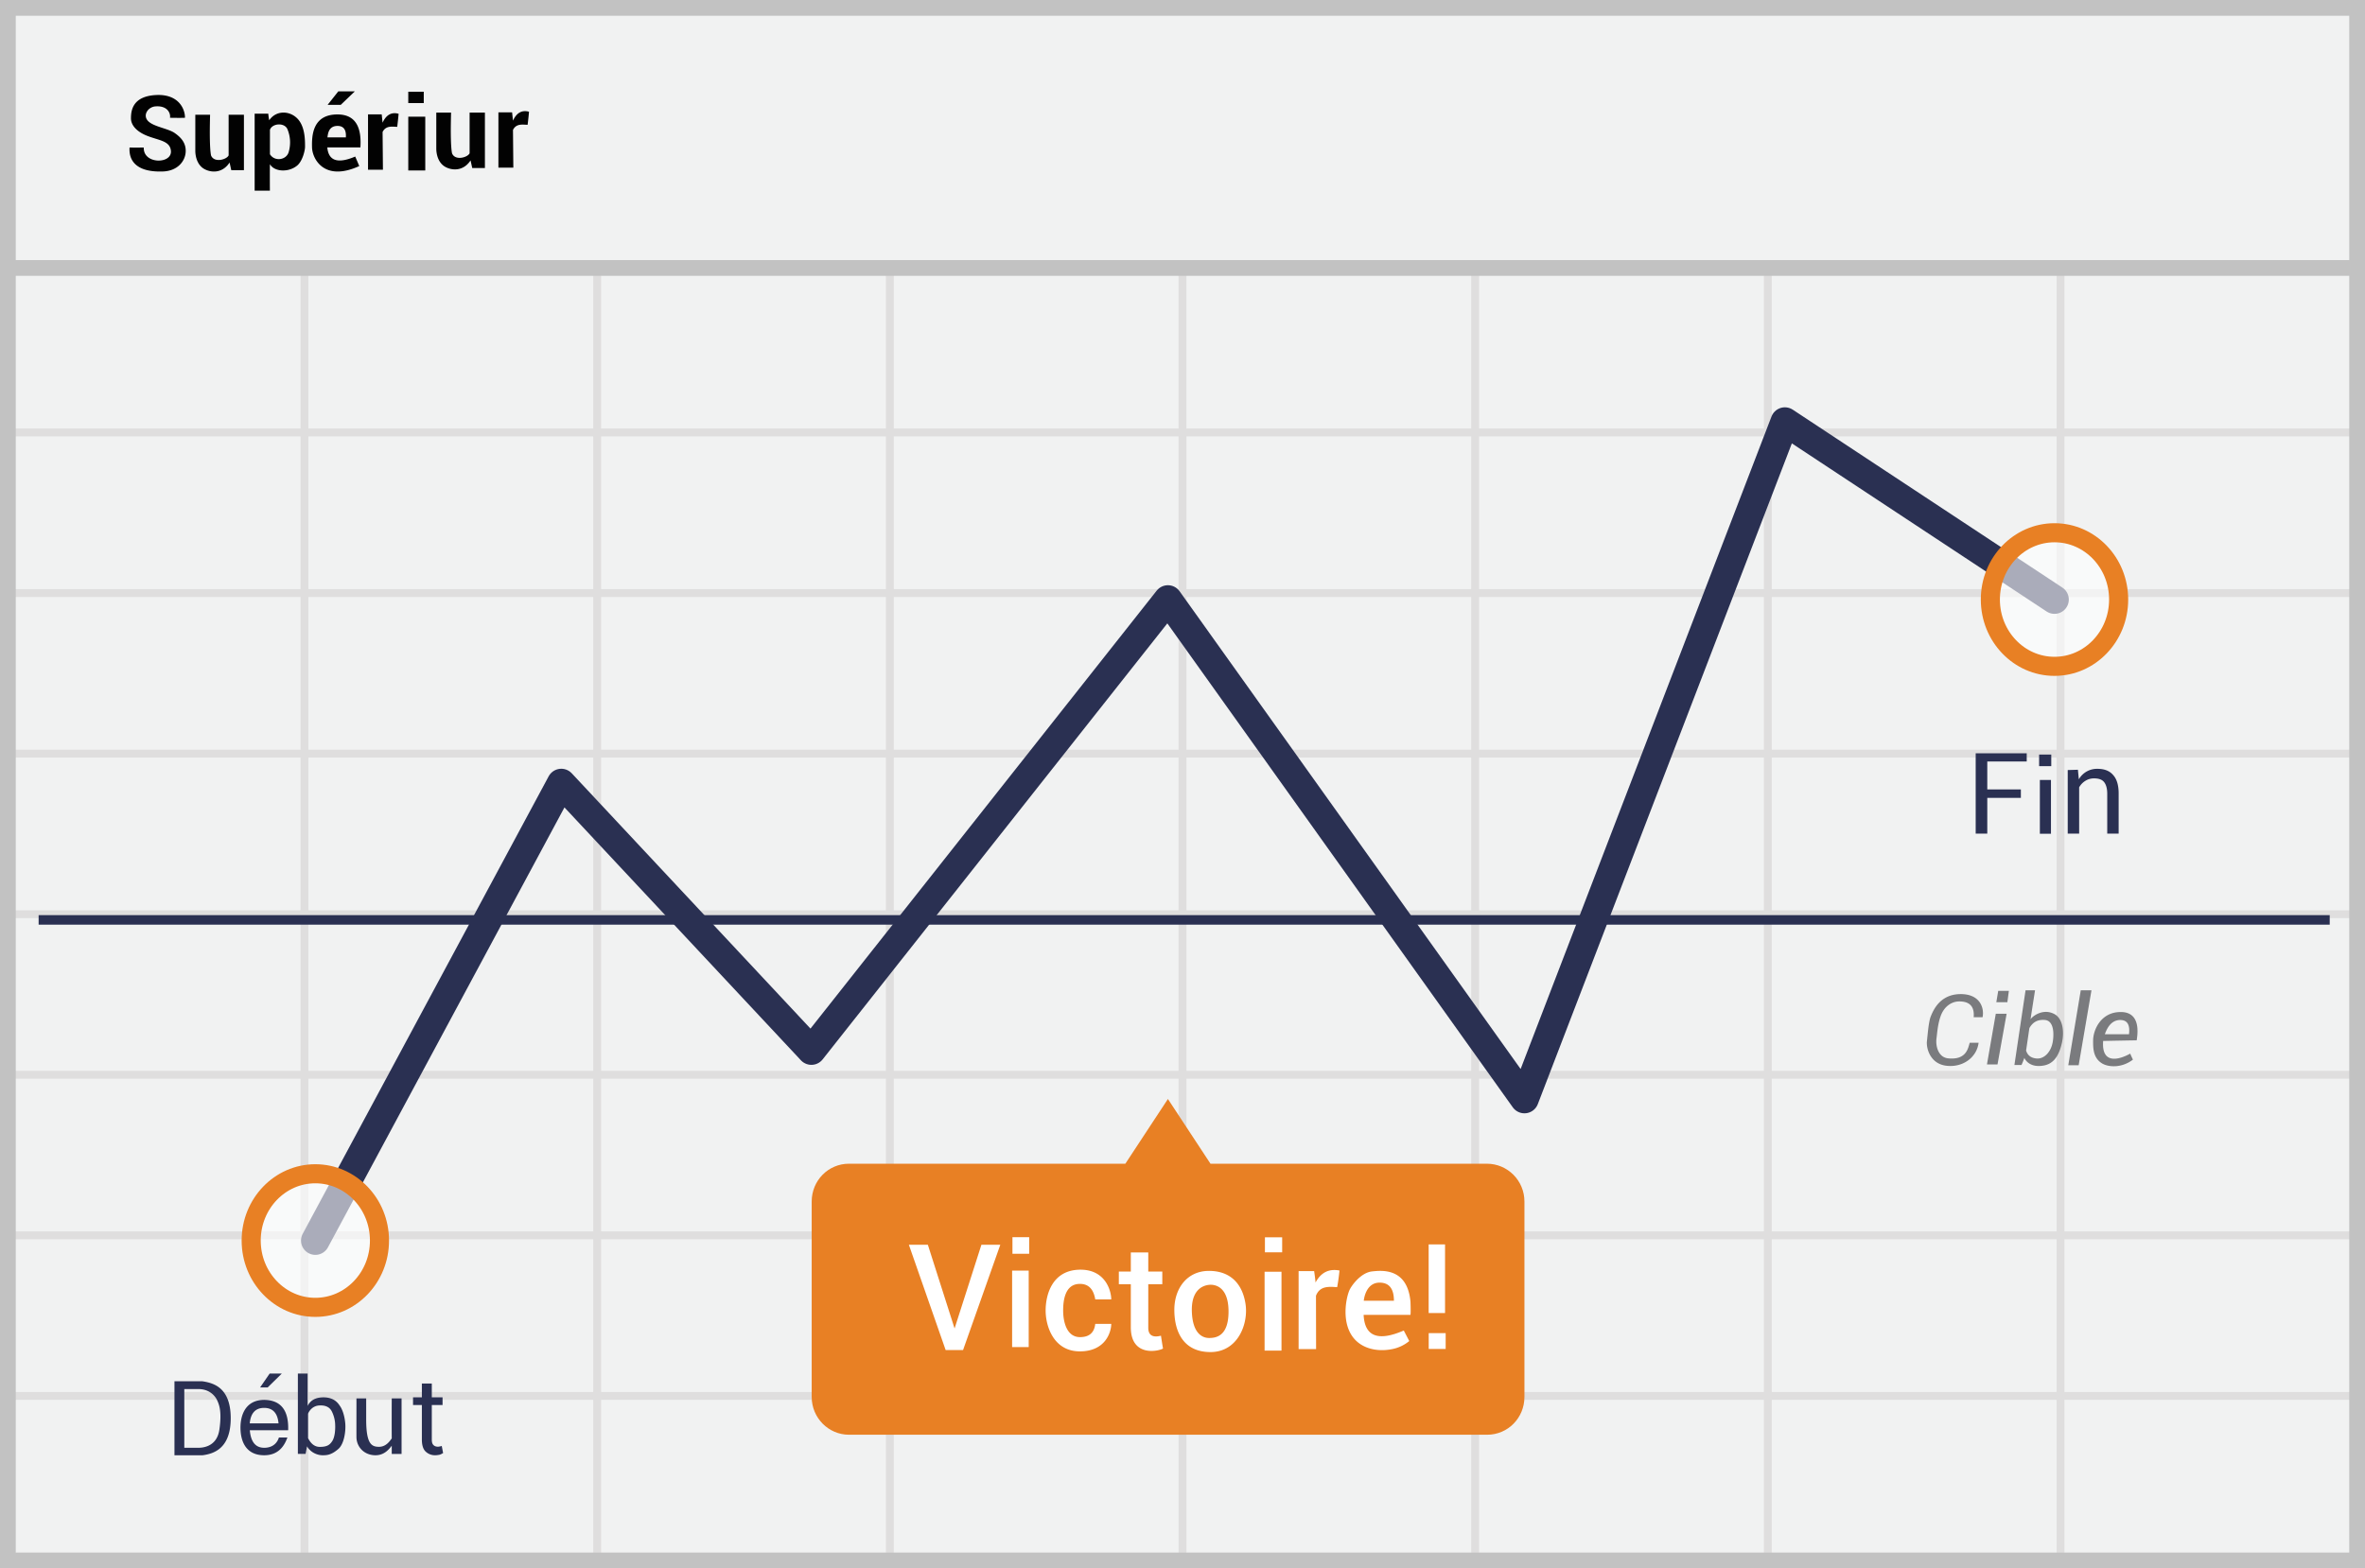 <svg width="300" height="199" viewBox="0 0 300 199" xmlns="http://www.w3.org/2000/svg"><title>French higher</title><g fill="none" fill-rule="evenodd"><path fill="#F1F2F2" d="M0 0h300v199H0z"/><path d="M39.125 55.375V74.75H75.25V55.375H39.125zm0-1H75.25V34h1v20.375h36.125V34h1v20.375H149.5V34h1v20.375h36.125V34h1v20.375h36.125V34h1v20.375h36.125V34h1v20.375H299.5v1h-37.625V74.75H299.5v1h-37.625v19.375H299.5v1h-37.625V115.5H299.5v1h-37.625v19.375H299.5v1h-37.625v19.375H299.5v1h-37.625v19.375H299.5v1h-37.625V199h-1v-21.375H224.75V199h-1v-21.375h-36.125V199h-1v-21.375H150.5V199h-1v-21.375h-36.125V199h-1v-21.375H76.25V199h-1v-21.375H39.125V199h-1v-21.375H1.5v-1h36.625V157.25H1.5v-1h36.625v-19.375H1.5v-1h36.625V116.5H1.5v-1h36.625V96.125H1.5v-1h36.625V75.75H1.5v-1h36.625V55.375H1.5v-1h36.625V34h1v20.375zm221.75 1H224.75V74.75h36.125V55.375zm-37.125 0h-36.125V74.75h36.125V55.375zm-37.125 0H150.5V74.75h36.125V55.375zm-37.125 0h-36.125V74.75H149.5V55.375zm-37.125 0H76.25V74.75h36.125V55.375zM39.125 75.75v19.375H75.25V75.75H39.125zm221.75 0H224.75v19.375h36.125V75.75zm-37.125 0h-36.125v19.375h36.125V75.75zm-37.125 0H150.5v19.375h36.125V75.75zm-37.125 0h-36.125v19.375H149.5V75.75zm-37.125 0H76.25v19.375h36.125V75.75zm-73.25 20.375V115.5H75.25V96.125H39.125zm221.75 0H224.75V115.5h36.125V96.125zm-37.125 0h-36.125V115.5h36.125V96.125zm-37.125 0H150.5V115.5h36.125V96.125zm-37.125 0h-36.125V115.5H149.5V96.125zm-37.125 0H76.25V115.5h36.125V96.125zM39.125 116.5v19.375H75.25V116.5H39.125zm221.75 0H224.75v19.375h36.125V116.5zm-37.125 0h-36.125v19.375h36.125V116.5zm-37.125 0H150.5v19.375h36.125V116.5zm-37.125 0h-36.125v19.375H149.5V116.5zm-37.125 0H76.25v19.375h36.125V116.5zm-73.25 20.375v19.375H75.25v-19.375H39.125zm221.75 0H224.75v19.375h36.125v-19.375zm-37.125 0h-36.125v19.375h36.125v-19.375zm-37.125 0H150.5v19.375h36.125v-19.375zm-37.125 0h-36.125v19.375H149.5v-19.375zm-37.125 0H76.25v19.375h36.125v-19.375zm-73.25 20.375v19.375H75.25V157.25H39.125zm221.75 0H224.75v19.375h36.125V157.25zm-37.125 0h-36.125v19.375h36.125V157.25zm-37.125 0H150.5v19.375h36.125V157.25zm-37.125 0h-36.125v19.375H149.5V157.25zm-37.125 0H76.25v19.375h36.125V157.25z" fill="#DFDEDE"/><path stroke="#C2C2C2" stroke-width="2" d="M1 1h298v197H1z"/><path fill="#C2C2C2" d="M0 33h300v2H0z"/><g transform="translate(4 52.662)"><path d="M.9 64.063h290.625" stroke="#2A3052" stroke-width="1.211" stroke-linejoin="round"/><path stroke="#2A3052" stroke-width="3.633" stroke-linecap="round" stroke-linejoin="round" d="M36 104.75L67.2 46.7l31.725 33.938 45.225-57.226 45.225 63.375L222.412.837l34.2 22.576"/><path d="M184.613 95H149.55l-5.4-8.213-5.4 8.213h-35.063c-2.624 0-4.724 2.138-4.724 4.8v24.788c0 2.662 2.137 4.8 4.725 4.8h80.962c2.625 0 4.725-2.138 4.725-4.8V99.8c0-2.662-2.137-4.8-4.762-4.8z" fill="#E88024" fill-rule="nonzero"/><ellipse cx="8.363" cy="11.662" rx="8.137" ry="8.475" opacity=".6" transform="translate(248.25 11.75)" fill="#FFF" fill-rule="nonzero"/><ellipse stroke="#E88024" stroke-width="2.422" cx="256.613" cy="23.413" rx="8.137" ry="8.475"/><ellipse cx="9" cy="10.5" rx="8.137" ry="8.475" opacity=".6" transform="translate(27 94.25)" fill="#FFF" fill-rule="nonzero"/><ellipse stroke="#E88024" stroke-width="2.422" cx="36" cy="104.75" rx="8.137" ry="8.475"/></g><g fill="#2A3052"><path d="M263.583 97.671l.117 1.214a2.647 2.647 0 0 1 2.35-1.331c.861 0 1.527.235 1.997.783.47.509.704 1.292.704 2.349v5.09h-1.448v-5.05c0-.706-.157-1.215-.431-1.528-.274-.313-.705-.43-1.253-.43-.43 0-.783.117-1.096.313-.313.195-.588.47-.783.822v5.873h-1.45V97.71l1.293-.039zM257.089 95.583v1.043h-5.003v3.542h4.261v1.074h-4.261v4.534h-1.47V95.583zM258.756 98.968h1.409v6.828h-1.409zM258.662 95.746v1.467h1.541v-1.467z"/></g><g fill="#2A3052"><path d="M54.774 175.553v1.75h1.365v.98h-1.365v4.375c0 .35.07.56.21.7.14.14.315.21.56.21.07 0 .14 0 .245-.035a.506.506 0 0 0 .245-.07l.175.91a2.33 2.33 0 0 1-.42.21c-.175.035-.385.07-.56.07a1.715 1.715 0 0 1-1.26-.49c-.315-.315-.455-.84-.455-1.505v-4.375h-1.12v-.98h1.12v-1.75h1.26zM36.553 181.483H31.69c.125 1.481.733 2.222 1.825 2.222 1.638 0 1.866-1.389 1.866-1.301l1.075-.005c-.524 1.503-1.504 2.255-2.94 2.255-2.156 0-2.911-1.525-3.002-3.17-.091-1.647.457-3.857 3.02-3.857 2.1.04 3.106 1.325 3.019 3.856zm-1.22-.875c-.123-1.309-.731-1.963-1.827-1.963-1.095 0-1.703.654-1.826 1.963h3.653zM49.693 177.44h1.246v7.051h-1.246v-1.046c-.395.51-1.047 1.332-2.355 1.194-1.308-.139-2.117-1.165-2.123-2.296-.006-1.131.006-5.285 0-4.902h1.235v2.67c0 3.125.688 3.471 1.627 3.471.94 0 1.4-.794 1.616-1.058-.01-1.485-.01-3.18 0-5.083zM37.785 174.286h1.236v4.108c.357-.725 1.028-1.087 2.013-1.087 1.478 0 1.944.892 2.124 1.148.18.256.54.99.64 2.165.085 1.018-.158 2.603-.864 3.222-.93.817-1.528.812-2.027.812-.5 0-1.438-.24-1.96-1.133l-.18.956h-.982v-10.19zm1.291 8.19c.37.744.867 1.116 1.49 1.116.934 0 1.27-.264 1.577-.732.351-.534.427-1.577.354-2.378a4.104 4.104 0 0 0-.354-1.284c-.086-.171-.365-.918-1.577-.864-1.006.01-1.46.899-1.49 1.07v3.071zM35.75 174.286l-1.798 1.765h-.96l1.216-1.765zM22.13 175.264h3.523c1.398.211 3.614.76 3.614 4.695 0 3.935-2.265 4.519-3.569 4.695H22.13v-9.39zm1.248.99v7.45h1.784c.342 0 2.332-.002 2.665-2.294.334-2.293-.023-3.194-.302-3.773-.279-.58-1.012-1.382-2.363-1.382h-1.784z"/></g><g opacity=".9" fill="#6D6E71"><path d="M252.045 135.065h1.34l1.154-6.432h-1.374zM254.825 125.73l-.191 1.436h-1.401l.24-1.435zM263.944 125.655h1.358l-1.624 9.514h-1.316zM270.218 133.69c.07.173.152.357.344.765-1.446 1.101-3.109.951-3.886.496-1.17-.686-1.17-1.96-1.164-2.944.008-1.257.931-3.594 3.503-3.594 2.571 0 2.149 2.777 2.024 3.594-.263 0-1.681.025-4.254.077-.239 3.054 2.069 2.37 3.433 1.607zm-.155-2.455c.15-1.206-.22-1.809-1.111-1.809-1.336 0-1.804 1.416-1.954 1.809h3.065zM250.36 129.07h1.13c.241-1.178-.33-2.986-2.884-2.929-2.554.058-3.368 2.074-3.668 2.777-.3.702-.406 2.341-.507 3.182-.102.84.362 2.87 2.455 3.13 2.094.258 3.869-1.052 4.1-2.918h-1.124c-.202.575-.346 2.219-2.728 1.982-1.296-.128-1.605-1.605-1.494-2.493.112-.888.17-1.866.537-2.883.442-1.23 1.406-1.85 2.36-1.85 1.334 0 1.941.668 1.824 2.003zM257.58 129.355c.055-.249 1.517-1.533 3.066-.656.974.552 1.256 2.125.902 3.659-.407 1.76-1.141 2.64-2.31 2.846-1.707.301-2.313-.656-2.451-.972a10.18 10.18 0 0 1-.359.902h-.899l1.412-9.479h1.204c-.414 2.633-.602 3.866-.565 3.7zm-.571 3.944c.187.615.629.951 1.324 1.01 1 .085 1.874-.867 2.07-2.182.193-1.304 0-2.605-.986-2.703-.902-.089-1.566.258-1.992 1.039l-.416 2.836z"/></g><g fill="#FFF"><path d="M178.92 166.837h-5.944c.131 2.744 1.829 3.407 5.094 1.99l.694 1.335a4.852 4.852 0 0 1-2.075 1.004c-1.616.351-3.193.083-4.287-.724-2.372-1.75-1.766-5.425-1.244-6.691.244-.592 1.447-2.26 2.877-2.422 1.295-.146 4.501-.453 4.885 3.856.03.877.03 1.428 0 1.652zm-2.101-1.787c.001-1.533-.605-2.3-1.82-2.3-1.822 0-2.006 2.3-2.006 2.3h3.826zM128.387 161.22h2.104v9.711h-2.104zM128.429 156.98v2.104h2.123v-2.103zM160.413 161.37h2.144v10.003h-2.144zM160.456 157.003v1.899h2.187v-1.899zM124.492 157.946h2.396l-4.723 13.356h-2.21l-4.664-13.356h2.408l3.39 10.621zM138.933 164.878c.903.002 1.58.002 2.029 0 0-1.063-.727-3.89-4.111-3.767-3.384.122-4.212 3.163-4.212 5.18s1.028 5.18 4.34 5.18c3.31 0 3.983-2.519 3.983-3.488h-2.03c-.122 1.12-.766 1.681-1.931 1.681-1.747 0-2.141-2.053-2.141-3.373 0-1.32.25-3.285 1.991-3.377 1.16-.062 1.855.593 2.082 1.964zM143.444 158.918h2.214v2.43h1.78v1.603h-1.78v5.465c0 .37.002 1.487 1.61 1.068.118.781.204 1.325.26 1.63-.575.35-4.084 1.101-4.084-2.698v-5.465h-1.52v-1.604h1.52v-2.43zM153.354 161.26c2.765 0 4.264 1.685 4.643 4.21.38 2.525-.984 6.091-4.448 6.091-3.464 0-4.585-2.634-4.585-5.36 0-2.725 1.626-4.94 4.39-4.94zm.025 1.77c-.822.077-2.278.652-2.192 3.378.085 2.725 1.276 3.366 2.192 3.366.916 0 2.46-.254 2.46-3.355 0-3.1-1.638-3.467-2.46-3.39zM169.916 161.212c-.091.857-.19 1.561-.298 2.113-1.078-.07-2.196-.172-2.686 1.087l.014 6.773h-2.217v-9.894h1.972c.095.66.153 1.142.176 1.444.682-1.272 1.695-1.78 3.039-1.523z"/><g><path d="M181.226 157.9h2.078v8.709h-2.078zM183.383 169.158v2.008h-2.149v-2.008z"/></g></g><g fill="#020202"><path d="M26.65 14.557h-1.875v4.577c0 .475.12 1.536.901 2.15.702.55 2.391.942 3.447-.66l.212.966h1.608v-7.033h-1.941v5.16c-.253.539-1.847.986-2.232 0-.151-.784-.191-2.504-.12-5.16zM57.218 14.286h-1.875v4.578c0 .475.12 1.535.901 2.149.701.55 2.391.943 3.447-.66l.212.966h1.608v-7.033H59.57v5.16c-.253.54-1.847.987-2.232 0-.151-.783-.191-2.503-.12-5.16zM46.683 14.515h1.736l.112 1.053c.46-1.001 1.138-1.378 2.032-1.13-.034.425-.093.977-.176 1.656-.645-.012-1.438-.19-1.856.656l.044 4.784h-1.892v-7.019zM63.224 14.255h1.736l.112 1.053c.46-1.001 1.138-1.378 2.032-1.13-.034.425-.092.977-.175 1.656-.646-.011-1.44-.19-1.857.656l.044 4.784h-1.892v-7.019zM21.564 14.945c.995.017 1.46.017 1.9 0 .022-1.014-.723-3.043-3.684-2.886-2.96.158-3.166 1.96-3.166 2.958 0 .883.74 1.679 1.975 2.185 1.526.624 2.975.638 3.092 1.94.153 1.705-3.54 1.718-3.44-.425-.697.014-1.3.014-1.81 0 0 .425-.304 3.213 4.255 3.04 1.879-.073 2.873-1.361 2.873-2.615 0-1.174-.787-1.826-1.38-2.25-.85-.606-2.784-.812-3.45-1.593-.62-.73.06-1.721.976-1.797 1.528-.127 1.962.864 1.859 1.443zM34.236 24.194h-1.934v-9.769h1.73c.021.269.06.547.118.837.848-1.26 2.526-1.248 3.535-.258 1.009.99 1.009 2.728 1.009 3.63 0 .419-.302 1.804-1.01 2.382-1.083.886-2.87.801-3.448-.181-.01.988-.01 2.108 0 3.36zm.006-4.626c.594.976 2.078.738 2.372-.258a4.334 4.334 0 0 0-.15-2.908c-.372-.895-1.962-.757-2.222.077v3.09zM41.518 18.705c.156 1.714 1.335 2.1 3.539 1.16.202.458.373.86.514 1.207-4.446 2.03-5.955-.914-5.99-2.367-.036-1.453.035-4.184 3.226-4.184 2.126 0 3.096 1.395 2.909 4.184h-4.198zm2.358-1.277c-.006-.23.148-1.451-1.059-1.451-1.206 0-1.22 1.138-1.285 1.451h2.344zM43.227 13.302H41.56l1.354-1.711h2.097z"/><g><path d="M51.79 21.63h2.155v-6.823H51.79zM51.79 11.64v1.44h1.964v-1.44z"/></g></g></g></svg>